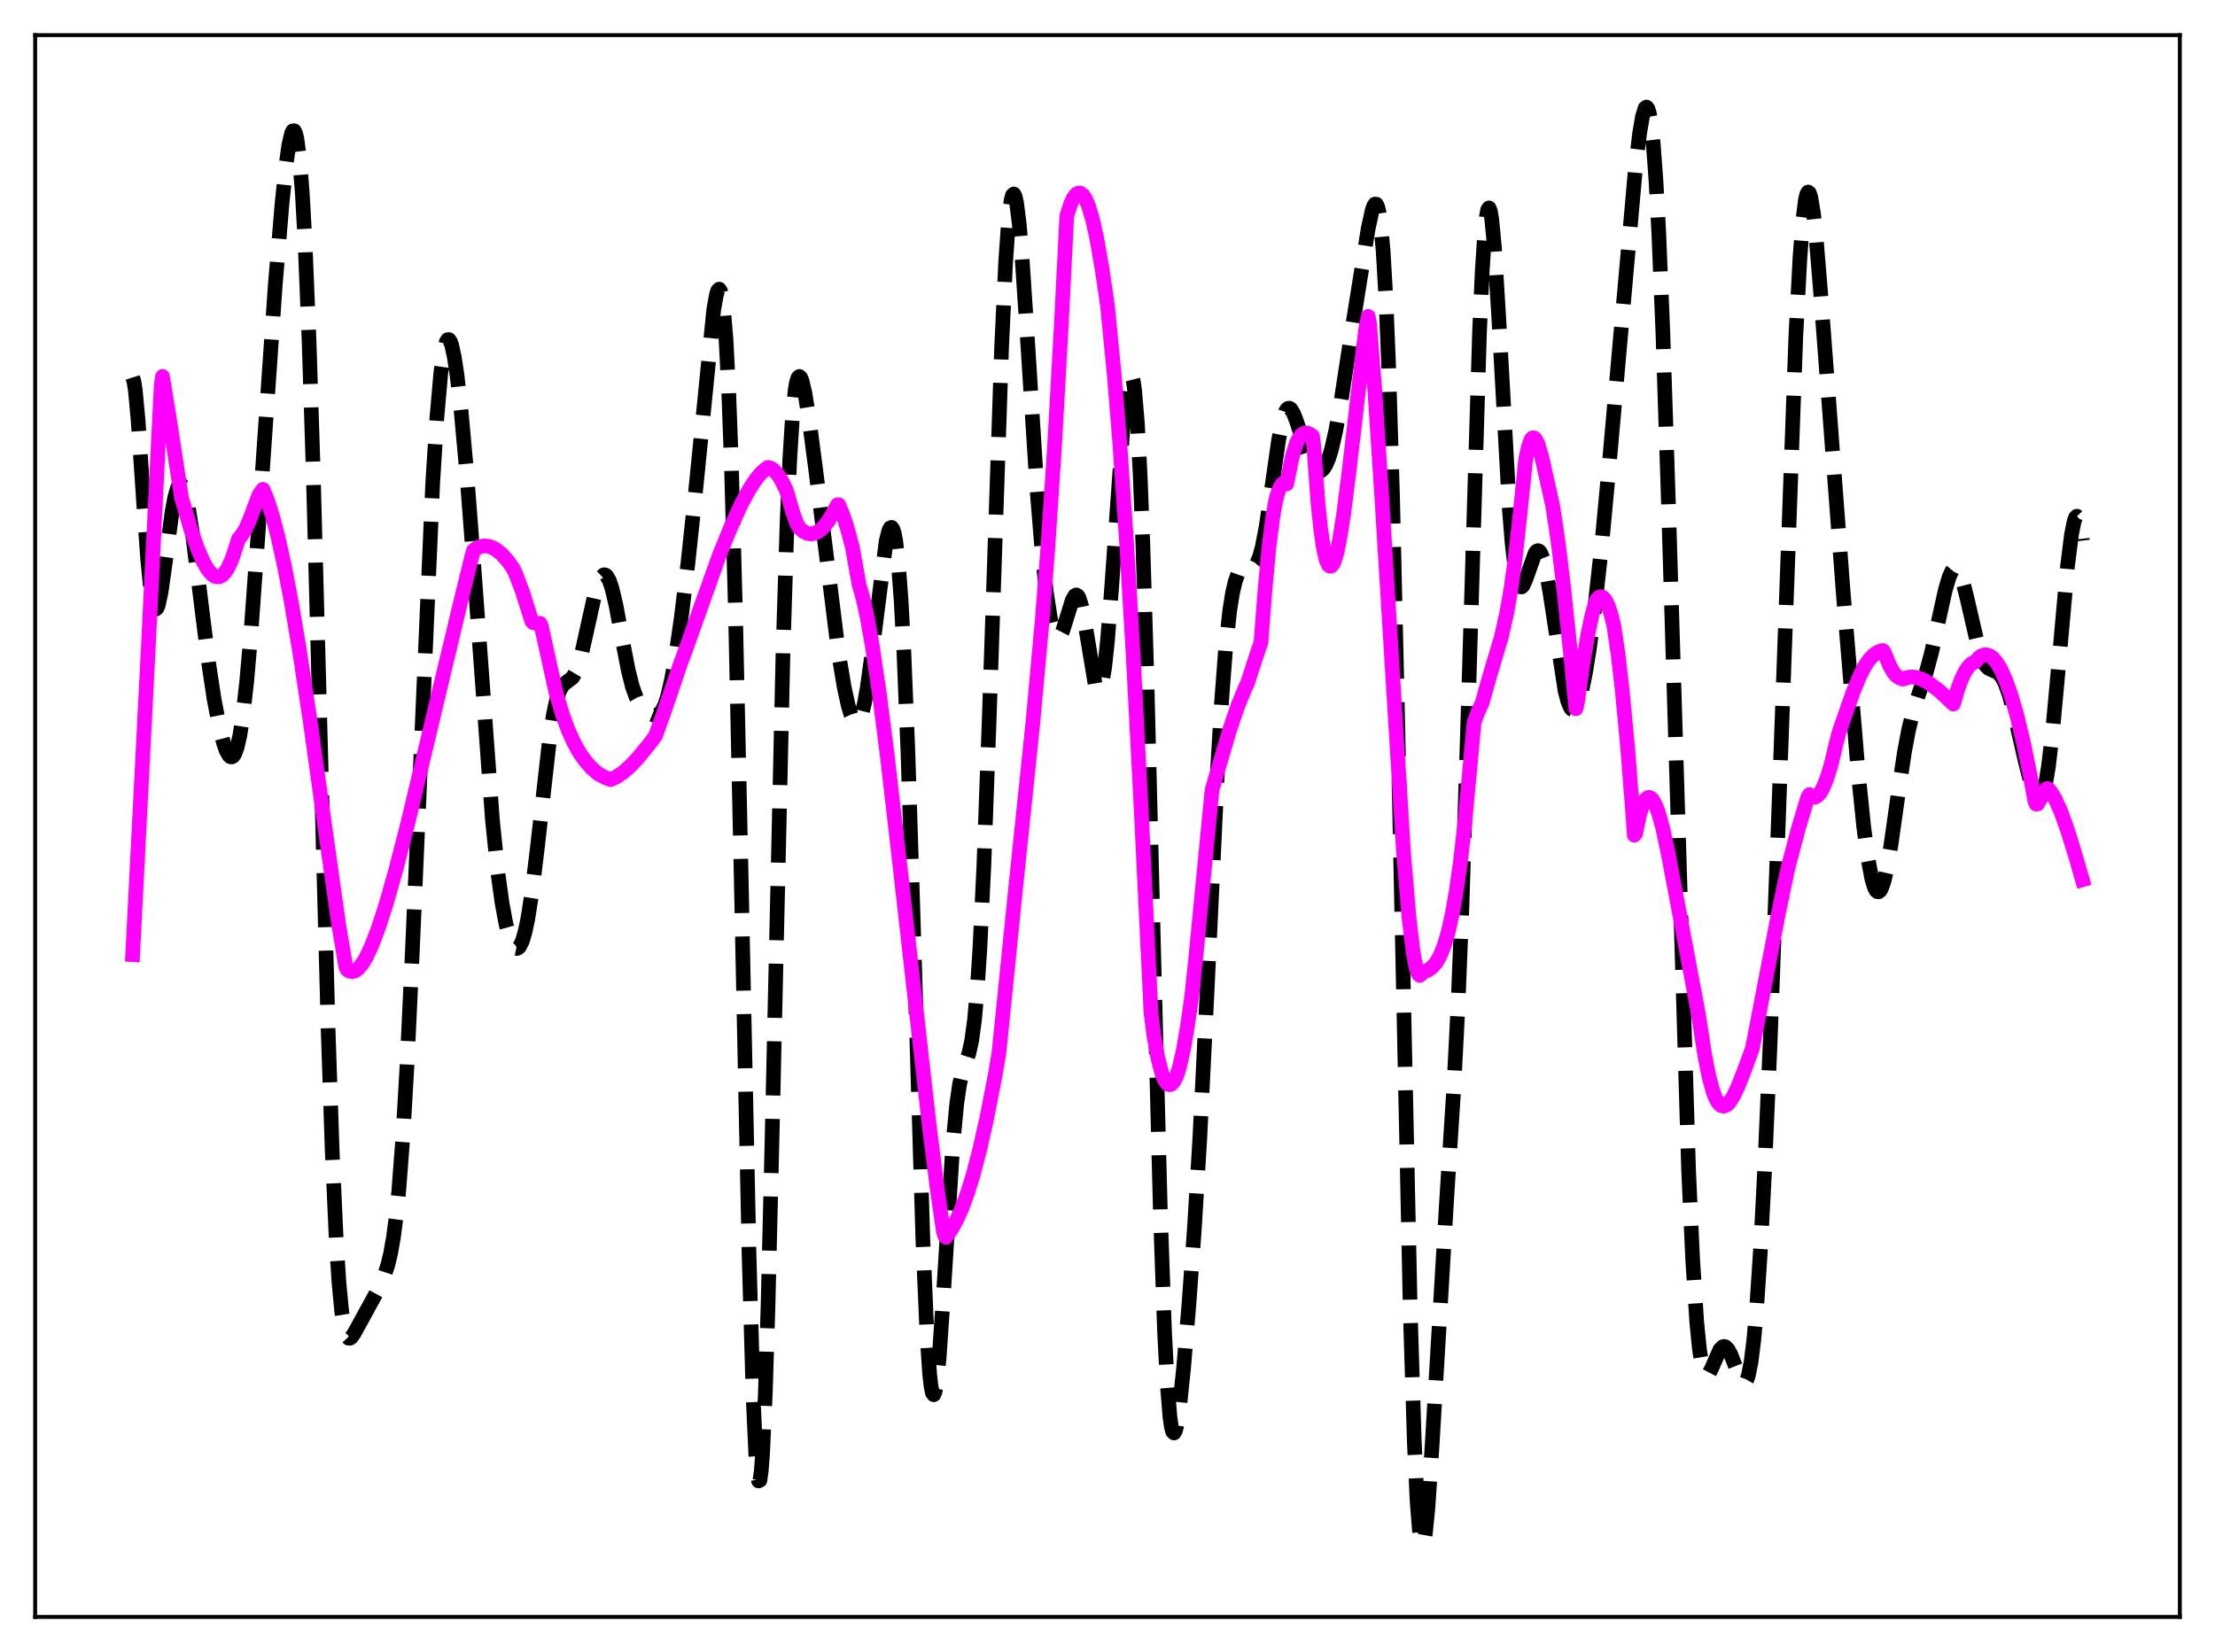 <?xml version="1.0" encoding="utf-8" standalone="no"?>
<!DOCTYPE svg PUBLIC "-//W3C//DTD SVG 1.1//EN"
  "http://www.w3.org/Graphics/SVG/1.1/DTD/svg11.dtd">
<svg xmlns:xlink="http://www.w3.org/1999/xlink" width="453.6pt" height="338.4pt" viewBox="0 0 453.6 338.4" xmlns="http://www.w3.org/2000/svg" version="1.1">
 <defs>
  <style type="text/css">*{stroke-linejoin: round; stroke-linecap: butt}</style>
 </defs>
 <g id="figure_1">
  <g id="patch_1">
   <path d="M 0 338.4 
L 453.6 338.4 
L 453.6 0 
L 0 0 
z
" style="fill: #ffffff"/>
  </g>
  <g id="axes_1">
   <g id="patch_2">
    <path d="M 7.2 331.2 
L 446.4 331.2 
L 446.4 7.2 
L 7.2 7.2 
z
" style="fill: #ffffff"/>
   </g>
   <g id="matplotlib.axis_1"/>
   <g id="matplotlib.axis_2"/>
   <g id="line2d_1">
    <path d="M 27.164 77.317 
L 27.442 78.18 
L 27.72 80.019 
L 28.276 86.008 
L 29.388 102.63 
L 30.222 114.346 
L 30.778 120.078 
L 31.334 123.588 
L 31.612 124.467 
L 31.89 124.777 
L 32.168 124.554 
L 32.446 123.843 
L 33.003 121.208 
L 33.837 115.283 
L 35.227 104.892 
L 35.783 101.884 
L 36.339 99.952 
L 36.617 99.43 
L 36.895 99.211 
L 37.173 99.294 
L 37.451 99.671 
L 38.007 101.259 
L 38.563 103.839 
L 39.398 109.179 
L 40.788 120.304 
L 42.734 135.886 
L 43.846 143.206 
L 44.959 149.003 
L 45.793 152.251 
L 46.349 153.804 
L 46.905 154.773 
L 47.183 155.006 
L 47.461 155.05 
L 47.739 154.892 
L 48.017 154.516 
L 48.573 153.053 
L 49.129 150.566 
L 49.685 146.998 
L 50.519 139.633 
L 51.354 130.091 
L 52.744 110.823 
L 56.358 58.53 
L 57.749 41.754 
L 58.583 33.745 
L 59.139 29.791 
L 59.695 27.344 
L 59.973 26.801 
L 60.251 26.774 
L 60.529 27.309 
L 60.807 28.448 
L 61.363 32.691 
L 61.919 39.753 
L 62.475 49.768 
L 63.309 70.272 
L 64.144 96.647 
L 65.534 148.992 
L 67.202 211.124 
L 68.036 235.906 
L 68.87 254.31 
L 69.426 262.876 
L 69.983 268.7 
L 70.539 272.177 
L 71.095 273.809 
L 71.373 274.1 
L 71.651 274.127 
L 71.929 273.949 
L 72.485 273.19 
L 77.768 263.55 
L 78.602 261.606 
L 79.436 259.059 
L 79.992 256.724 
L 80.548 253.597 
L 81.104 249.419 
L 81.66 243.956 
L 82.495 233.003 
L 83.329 218.631 
L 84.441 194.908 
L 88.612 98.965 
L 89.446 85.768 
L 90.28 76.306 
L 90.836 72.253 
L 91.392 70.027 
L 91.67 69.581 
L 91.948 69.559 
L 92.226 69.941 
L 92.504 70.705 
L 93.06 73.27 
L 93.616 77.029 
L 94.451 84.437 
L 95.563 96.734 
L 96.953 114.844 
L 100.846 167.996 
L 101.958 178.765 
L 102.792 184.846 
L 103.626 189.334 
L 104.46 192.366 
L 105.016 193.61 
L 105.572 194.221 
L 105.85 194.28 
L 106.128 194.169 
L 106.406 193.883 
L 106.963 192.765 
L 107.519 190.897 
L 108.075 188.273 
L 108.909 182.981 
L 110.021 173.852 
L 112.523 151.592 
L 113.358 146.214 
L 113.914 143.621 
L 114.47 141.816 
L 115.026 140.692 
L 115.582 140.062 
L 117.25 138.779 
L 117.806 137.846 
L 118.362 136.452 
L 119.197 133.504 
L 120.309 128.479 
L 121.699 122.209 
L 122.533 119.426 
L 123.089 118.255 
L 123.645 117.739 
L 123.923 117.746 
L 124.201 117.936 
L 124.757 118.861 
L 125.314 120.481 
L 126.148 124.016 
L 127.538 131.526 
L 128.65 137.257 
L 129.484 140.596 
L 130.318 142.93 
L 131.152 144.412 
L 131.987 145.343 
L 133.099 146.162 
L 133.933 146.504 
L 134.489 146.501 
L 135.045 146.203 
L 135.601 145.51 
L 136.157 144.341 
L 136.713 142.641 
L 137.548 139.074 
L 138.382 134.374 
L 139.494 126.668 
L 140.884 115.31 
L 142.552 99.586 
L 146.167 63.385 
L 146.723 60.314 
L 147.001 59.481 
L 147.279 59.224 
L 147.557 59.625 
L 147.835 60.767 
L 148.113 62.73 
L 148.669 69.41 
L 149.225 80.14 
L 149.782 95.166 
L 150.616 125.5 
L 151.728 177.069 
L 153.396 257.026 
L 154.23 286.153 
L 154.786 298.211 
L 155.064 301.678 
L 155.342 303.352 
L 155.62 303.21 
L 155.899 301.266 
L 156.177 297.565 
L 156.733 285.241 
L 157.289 267.219 
L 158.123 232.546 
L 160.347 133.671 
L 161.181 106.938 
L 161.737 94.077 
L 162.294 85.143 
L 162.85 79.765 
L 163.128 78.237 
L 163.406 77.378 
L 163.684 77.105 
L 163.962 77.337 
L 164.24 77.995 
L 164.796 80.313 
L 165.63 85.435 
L 167.02 96.013 
L 171.747 133.972 
L 172.859 140.656 
L 173.693 144.499 
L 174.249 146.363 
L 174.806 147.559 
L 175.084 147.877 
L 175.362 147.992 
L 175.64 147.895 
L 175.918 147.577 
L 176.474 146.26 
L 177.03 144.032 
L 177.586 140.942 
L 178.42 134.944 
L 181.479 110.79 
L 182.035 108.637 
L 182.313 108.116 
L 182.591 108.025 
L 182.869 108.41 
L 183.147 109.314 
L 183.425 110.781 
L 183.981 115.562 
L 184.537 123.02 
L 185.093 133.307 
L 185.927 153.943 
L 187.04 189.234 
L 188.986 253.753 
L 189.82 273.246 
L 190.376 281.402 
L 190.654 283.889 
L 190.932 285.31 
L 191.21 285.691 
L 191.488 285.085 
L 191.766 283.562 
L 192.322 278.148 
L 193.157 265.856 
L 195.103 234.729 
L 195.937 225.972 
L 196.493 222.181 
L 197.049 219.713 
L 197.883 217.332 
L 198.439 215.66 
L 198.995 213.1 
L 199.552 209.008 
L 200.108 202.87 
L 200.664 194.351 
L 201.498 176.93 
L 202.61 146.286 
L 205.112 71.189 
L 205.947 53.578 
L 206.503 45.65 
L 207.059 41.043 
L 207.337 39.986 
L 207.615 39.735 
L 207.893 40.252 
L 208.171 41.491 
L 208.727 45.897 
L 209.283 52.408 
L 210.395 69.293 
L 212.342 100.009 
L 213.454 113.693 
L 214.288 121.381 
L 215.122 126.771 
L 215.678 129.061 
L 216.234 130.303 
L 216.512 130.54 
L 216.79 130.532 
L 217.068 130.294 
L 217.625 129.214 
L 218.459 126.564 
L 219.571 122.95 
L 220.127 121.983 
L 220.405 121.857 
L 220.683 122.006 
L 220.961 122.445 
L 221.517 124.198 
L 222.073 126.991 
L 224.298 140.332 
L 224.576 141.127 
L 224.854 141.52 
L 225.132 141.471 
L 225.41 140.951 
L 225.688 139.945 
L 226.244 136.477 
L 226.8 131.194 
L 227.634 120.571 
L 230.137 85.086 
L 230.693 80.011 
L 231.249 77.137 
L 231.527 76.688 
L 231.805 76.979 
L 232.083 78.067 
L 232.361 80.004 
L 232.917 86.591 
L 233.473 96.962 
L 234.029 111.114 
L 234.863 138.714 
L 236.254 195.161 
L 237.644 248.959 
L 238.478 272.651 
L 239.034 283.493 
L 239.59 290.262 
L 239.868 292.204 
L 240.146 293.266 
L 240.424 293.529 
L 240.702 293.077 
L 240.98 292.004 
L 241.536 288.357 
L 242.371 280.332 
L 243.483 267.065 
L 244.595 251.624 
L 245.707 233.116 
L 247.097 205.05 
L 249.322 157.911 
L 250.156 143.749 
L 250.99 132.809 
L 251.824 125.118 
L 252.38 121.598 
L 252.936 119.154 
L 253.492 117.587 
L 254.048 116.704 
L 254.605 116.32 
L 255.161 116.254 
L 256.273 116.33 
L 256.829 116.076 
L 257.385 115.369 
L 257.941 114.049 
L 258.497 112.015 
L 259.331 107.616 
L 260.443 99.906 
L 261.834 90.195 
L 262.668 86.04 
L 263.224 84.37 
L 263.502 83.889 
L 263.78 83.64 
L 264.058 83.612 
L 264.336 83.789 
L 264.892 84.673 
L 265.448 86.097 
L 268.229 94.489 
L 268.785 95.523 
L 269.341 96.213 
L 269.897 96.544 
L 270.453 96.498 
L 271.009 96.051 
L 271.565 95.169 
L 272.121 93.824 
L 272.677 91.998 
L 273.512 88.376 
L 274.624 82.163 
L 277.126 65.908 
L 280.185 46.816 
L 281.019 42.999 
L 281.297 42.219 
L 281.575 41.798 
L 281.853 41.815 
L 282.131 42.35 
L 282.409 43.487 
L 282.687 45.309 
L 283.243 51.32 
L 283.799 60.923 
L 284.355 74.465 
L 285.189 102.239 
L 286.302 150.968 
L 288.804 268.727 
L 289.638 295.579 
L 290.194 307.481 
L 290.75 314.365 
L 291.028 315.987 
L 291.306 316.473 
L 291.585 315.905 
L 291.863 314.379 
L 292.419 308.899 
L 293.253 296.405 
L 296.311 244.786 
L 297.701 223.113 
L 298.536 206.831 
L 299.37 186.15 
L 300.482 151.387 
L 302.984 67.997 
L 303.54 55.47 
L 304.097 47.017 
L 304.375 44.436 
L 304.653 42.965 
L 304.931 42.583 
L 305.209 43.245 
L 305.487 44.884 
L 306.043 50.732 
L 306.877 64.214 
L 309.101 104.387 
L 309.657 111.252 
L 310.214 116.12 
L 310.77 119.028 
L 311.048 119.808 
L 311.326 120.192 
L 311.604 120.224 
L 311.882 119.96 
L 312.438 118.758 
L 314.384 113.251 
L 314.662 112.915 
L 314.94 112.786 
L 315.218 112.883 
L 315.496 113.213 
L 316.052 114.583 
L 316.609 116.847 
L 317.443 121.614 
L 320.501 141.518 
L 321.057 143.647 
L 321.613 144.96 
L 321.891 145.296 
L 322.169 145.417 
L 322.448 145.325 
L 322.726 145.025 
L 323.282 143.833 
L 323.838 141.915 
L 324.672 137.87 
L 325.506 132.669 
L 326.618 124.258 
L 328.008 111.595 
L 329.399 96.738 
L 334.96 33.982 
L 335.794 27.145 
L 336.35 23.891 
L 336.906 22.126 
L 337.184 21.927 
L 337.462 22.25 
L 337.74 23.139 
L 338.018 24.633 
L 338.574 29.557 
L 339.13 37.184 
L 339.686 47.523 
L 340.52 67.775 
L 341.633 101.883 
L 345.803 239.79 
L 346.637 258.029 
L 347.472 270.859 
L 348.028 276.435 
L 348.584 279.856 
L 349.14 281.454 
L 349.418 281.697 
L 349.696 281.643 
L 349.974 281.351 
L 350.53 280.272 
L 352.198 276.466 
L 352.754 275.88 
L 353.032 275.792 
L 353.311 275.847 
L 353.867 276.371 
L 354.423 277.386 
L 355.257 279.528 
L 356.369 282.382 
L 356.925 283.155 
L 357.203 283.234 
L 357.481 283.053 
L 357.759 282.57 
L 358.037 281.749 
L 358.593 278.966 
L 359.149 274.508 
L 359.706 268.282 
L 360.54 255.685 
L 361.374 239.591 
L 362.486 213.868 
L 364.154 169.097 
L 367.769 68.652 
L 368.603 52.798 
L 369.159 45.455 
L 369.715 40.963 
L 369.993 39.797 
L 370.271 39.333 
L 370.549 39.542 
L 370.827 40.384 
L 371.383 43.761 
L 371.94 48.993 
L 372.774 59.172 
L 377.5 121.849 
L 380.559 158.596 
L 381.671 169.415 
L 382.505 175.719 
L 383.339 180.113 
L 383.895 181.87 
L 384.174 182.383 
L 384.452 182.65 
L 384.73 182.671 
L 385.008 182.449 
L 385.286 181.99 
L 385.842 180.397 
L 386.398 177.985 
L 387.232 173.141 
L 388.9 161.343 
L 390.012 154.006 
L 390.847 149.551 
L 391.681 146.087 
L 392.793 142.595 
L 394.461 137.745 
L 395.573 133.589 
L 396.964 127.209 
L 398.354 120.903 
L 399.188 118.096 
L 399.744 116.926 
L 400.022 116.59 
L 400.3 116.432 
L 400.578 116.455 
L 400.856 116.659 
L 401.412 117.598 
L 401.968 119.178 
L 402.803 122.472 
L 405.305 133.305 
L 406.139 135.491 
L 406.695 136.389 
L 407.251 136.918 
L 408.085 137.3 
L 408.92 137.645 
L 409.476 138.095 
L 410.032 138.843 
L 410.588 139.942 
L 411.422 142.253 
L 412.534 146.344 
L 414.758 156.007 
L 415.871 160.416 
L 416.705 162.8 
L 417.261 163.62 
L 417.539 163.726 
L 417.817 163.598 
L 418.095 163.215 
L 418.373 162.56 
L 418.929 160.387 
L 419.485 157.041 
L 420.319 149.984 
L 421.432 137.848 
L 423.378 116.124 
L 424.212 109.479 
L 424.768 106.727 
L 425.046 105.987 
L 425.324 105.736 
L 425.602 106.028 
L 425.88 106.921 
L 426.158 108.472 
L 426.436 110.741 
L 426.436 110.741 
" clip-path="url(#pcec838d7b8)" style="fill: none; stroke-dasharray: 11.1,4.8; stroke-dashoffset: 0; stroke: #000000; stroke-width: 3"/>
   </g>
   <g id="line2d_2">
    <path d="M 27.164 195.545 
L 30.222 135.554 
L 33.003 79.042 
L 33.281 77.116 
L 34.671 85.639 
L 37.173 101.985 
L 39.12 108.574 
L 40.51 112.526 
L 41.622 115.055 
L 42.456 116.514 
L 43.29 117.543 
L 43.846 117.966 
L 44.402 118.161 
L 44.959 118.118 
L 45.515 117.823 
L 46.071 117.262 
L 46.627 116.424 
L 47.461 114.618 
L 48.295 112.116 
L 48.851 110.359 
L 49.407 109.755 
L 50.241 108.426 
L 51.076 106.563 
L 53.022 101.376 
L 53.856 100.232 
L 54.69 102.252 
L 55.802 105.681 
L 56.914 109.911 
L 58.305 116.223 
L 59.695 123.544 
L 61.363 133.473 
L 63.588 148.216 
L 66.646 170.191 
L 69.426 189.814 
L 70.817 198.046 
L 71.095 198.627 
L 71.651 198.959 
L 72.207 199.027 
L 72.763 198.849 
L 73.319 198.439 
L 74.153 197.45 
L 74.987 196.08 
L 76.1 193.736 
L 77.49 190.086 
L 79.158 184.896 
L 81.104 178.012 
L 83.607 168.258 
L 87.221 153.084 
L 90.28 140.26 
L 94.172 123.959 
L 96.397 114.883 
L 96.953 112.773 
L 97.509 112.32 
L 98.343 111.962 
L 99.177 111.82 
L 100.011 111.889 
L 100.846 112.171 
L 101.68 112.641 
L 102.792 113.569 
L 103.904 114.805 
L 105.016 116.321 
L 105.572 117.474 
L 106.963 121.112 
L 108.353 125.524 
L 108.909 127.261 
L 109.187 127.543 
L 110.021 127.728 
L 110.577 127.67 
L 110.855 128.274 
L 113.914 142.139 
L 115.304 146.707 
L 116.416 149.678 
L 117.528 152.124 
L 118.64 154.121 
L 119.753 155.738 
L 121.143 157.322 
L 122.533 158.531 
L 123.923 159.266 
L 125.036 159.691 
L 126.148 159.19 
L 127.538 158.267 
L 128.928 157.056 
L 130.596 155.295 
L 132.543 152.947 
L 134.211 150.784 
L 135.879 146.154 
L 139.494 135.526 
L 140.328 133.316 
L 147.279 113.805 
L 149.782 107.656 
L 151.728 103.416 
L 153.396 100.301 
L 154.786 98.176 
L 155.899 96.847 
L 157.011 95.908 
L 157.289 95.74 
L 157.845 95.896 
L 158.401 96.253 
L 159.235 97.147 
L 160.069 98.458 
L 160.903 100.175 
L 161.181 100.859 
L 162.294 104.803 
L 163.128 107.144 
L 163.684 108.129 
L 164.518 108.862 
L 165.352 109.269 
L 166.186 109.365 
L 167.02 109.167 
L 167.854 108.673 
L 168.689 107.896 
L 169.523 106.85 
L 170.635 105.054 
L 171.469 103.423 
L 171.747 103.389 
L 172.581 105.397 
L 173.415 107.868 
L 174.528 111.975 
L 175.084 115.05 
L 175.918 119.733 
L 176.752 122.636 
L 177.586 126.436 
L 178.698 132.722 
L 180.088 142.162 
L 181.757 155.241 
L 184.259 177.02 
L 190.376 231.22 
L 192.044 244.361 
L 193.157 252.009 
L 193.435 253.058 
L 193.713 253.442 
L 194.825 251.831 
L 195.937 249.828 
L 197.049 247.338 
L 198.161 244.276 
L 199.274 240.663 
L 200.664 235.342 
L 202.054 229.151 
L 203.722 220.613 
L 204.556 215.781 
L 205.391 207.586 
L 207.893 182.847 
L 211.508 148.107 
L 213.454 126.769 
L 214.566 112.47 
L 215.956 91.391 
L 217.346 66.482 
L 218.459 44.252 
L 219.293 41.661 
L 219.849 40.496 
L 220.405 39.774 
L 220.961 39.52 
L 221.239 39.566 
L 221.795 39.996 
L 222.351 40.862 
L 222.907 42.164 
L 223.742 44.952 
L 224.576 48.697 
L 225.688 55.078 
L 226.8 62.643 
L 228.19 76.926 
L 229.302 90.586 
L 230.693 110.965 
L 232.083 134.677 
L 233.751 166.871 
L 235.697 207.295 
L 236.254 211.852 
L 237.088 216.582 
L 237.922 219.837 
L 238.478 221.22 
L 239.034 221.993 
L 239.312 222.162 
L 239.59 222.197 
L 239.868 222.091 
L 240.424 221.475 
L 240.98 220.348 
L 241.536 218.595 
L 242.371 214.878 
L 243.205 209.997 
L 244.039 204.139 
L 244.873 196.214 
L 248.209 161.784 
L 251.824 149.479 
L 253.492 144.582 
L 254.883 141.173 
L 255.439 140.011 
L 257.663 133.178 
L 258.219 131.616 
L 259.053 120.821 
L 259.887 111.808 
L 260.721 105.394 
L 261.278 102.402 
L 261.834 100.419 
L 262.39 99.338 
L 262.668 99.05 
L 262.946 98.928 
L 263.224 98.944 
L 263.502 99.106 
L 264.614 93.595 
L 265.448 90.911 
L 266.004 89.765 
L 266.56 89.053 
L 267.117 88.715 
L 267.673 88.69 
L 268.229 88.919 
L 268.785 89.345 
L 269.063 91.605 
L 269.897 102.943 
L 270.453 108.357 
L 271.009 112.219 
L 271.565 114.668 
L 272.121 115.841 
L 272.399 115.98 
L 272.677 115.905 
L 272.955 115.565 
L 273.234 114.996 
L 273.79 113.14 
L 274.346 110.461 
L 275.18 105.166 
L 276.292 96.343 
L 279.629 67.723 
L 280.185 64.815 
L 280.463 66.233 
L 281.575 80.438 
L 282.965 101.81 
L 287.414 174.463 
L 288.526 187.758 
L 289.36 194.812 
L 289.916 197.901 
L 290.472 199.545 
L 290.75 199.788 
L 291.028 199.592 
L 291.306 199.146 
L 292.419 198.723 
L 293.253 198.142 
L 294.087 197.193 
L 294.921 195.746 
L 295.755 193.67 
L 296.589 190.831 
L 297.423 187.08 
L 298.258 182.29 
L 299.092 176.325 
L 299.926 169.047 
L 301.038 157.066 
L 301.872 147.958 
L 302.706 145.731 
L 303.54 143.924 
L 304.931 138.936 
L 307.433 130.549 
L 308.545 125.626 
L 309.379 120.898 
L 310.214 114.957 
L 311.048 107.508 
L 312.438 94.108 
L 312.994 91.52 
L 313.55 90.007 
L 313.828 89.697 
L 314.106 89.668 
L 314.384 89.863 
L 314.94 90.926 
L 315.774 93.74 
L 317.999 103.762 
L 319.111 111.222 
L 320.223 120.36 
L 321.613 133.766 
L 322.726 145.171 
L 323.004 144.102 
L 324.116 136.126 
L 325.228 129.632 
L 326.062 125.781 
L 326.896 122.961 
L 327.452 122.345 
L 327.73 122.232 
L 328.008 122.253 
L 328.286 122.389 
L 328.843 123.055 
L 329.399 124.246 
L 329.955 125.973 
L 330.511 128.291 
L 331.345 133.944 
L 332.179 141.114 
L 333.291 152.849 
L 334.403 167.116 
L 334.681 171.08 
L 334.96 170.716 
L 335.794 166.73 
L 336.35 164.962 
L 336.906 163.857 
L 337.462 163.363 
L 337.74 163.335 
L 338.018 163.436 
L 338.574 164.046 
L 339.13 165.134 
L 339.686 166.658 
L 340.52 169.691 
L 341.633 174.898 
L 347.75 207.382 
L 349.14 216.348 
L 349.974 220.552 
L 350.808 223.62 
L 351.364 225.023 
L 351.92 225.958 
L 352.476 226.465 
L 353.032 226.584 
L 353.589 226.35 
L 354.145 225.811 
L 354.979 224.524 
L 355.813 222.787 
L 357.203 219.294 
L 358.871 214.72 
L 360.818 204.635 
L 364.154 187.34 
L 366.101 177.957 
L 368.325 169.552 
L 369.993 163.987 
L 370.271 163.149 
L 370.549 162.752 
L 371.105 163.186 
L 371.661 163.284 
L 372.218 163 
L 372.774 162.368 
L 373.33 161.391 
L 374.164 159.322 
L 374.998 156.566 
L 376.11 151.907 
L 376.666 149.844 
L 379.447 141.855 
L 380.837 138.49 
L 381.949 136.331 
L 382.783 135.116 
L 383.617 134.247 
L 384.452 133.631 
L 385.286 133.295 
L 385.564 133.245 
L 385.842 133.557 
L 386.954 136.315 
L 387.788 137.764 
L 388.344 138.411 
L 388.9 138.801 
L 389.734 139.102 
L 390.847 138.717 
L 391.681 138.666 
L 392.515 138.779 
L 393.627 139.158 
L 395.017 139.915 
L 397.242 141.598 
L 400.022 144.215 
L 400.3 143.419 
L 400.856 141.34 
L 401.69 139.089 
L 402.524 137.407 
L 403.081 136.596 
L 403.637 136.022 
L 404.193 135.692 
L 404.471 135.616 
L 405.305 134.68 
L 405.861 134.298 
L 406.417 134.127 
L 406.973 134.152 
L 407.529 134.365 
L 408.085 134.769 
L 408.92 135.737 
L 409.754 137.128 
L 410.866 139.636 
L 411.978 142.851 
L 413.09 146.761 
L 414.48 152.623 
L 415.871 159.509 
L 416.705 164.081 
L 416.983 164.72 
L 417.261 164.684 
L 418.373 162.574 
L 419.207 161.499 
L 419.485 161.613 
L 420.041 162.284 
L 420.875 163.677 
L 421.988 166.14 
L 423.378 169.99 
L 425.046 175.374 
L 426.436 180.206 
L 426.436 180.206 
" clip-path="url(#pcec838d7b8)" style="fill: none; stroke: #ff00ff; stroke-width: 3; stroke-linecap: square"/>
   </g>
   <g id="patch_3">
    <path d="M 7.2 331.2 
L 7.2 7.2 
" style="fill: none; stroke: #000000; stroke-width: 0.8; stroke-linejoin: miter; stroke-linecap: square"/>
   </g>
   <g id="patch_4">
    <path d="M 446.4 331.2 
L 446.4 7.2 
" style="fill: none; stroke: #000000; stroke-width: 0.8; stroke-linejoin: miter; stroke-linecap: square"/>
   </g>
   <g id="patch_5">
    <path d="M 7.2 331.2 
L 446.4 331.2 
" style="fill: none; stroke: #000000; stroke-width: 0.8; stroke-linejoin: miter; stroke-linecap: square"/>
   </g>
   <g id="patch_6">
    <path d="M 7.2 7.2 
L 446.4 7.2 
" style="fill: none; stroke: #000000; stroke-width: 0.8; stroke-linejoin: miter; stroke-linecap: square"/>
   </g>
  </g>
 </g>
 <defs>
  <clipPath id="pcec838d7b8">
   <rect x="7.2" y="7.2" width="439.2" height="324"/>
  </clipPath>
 </defs>
</svg>
